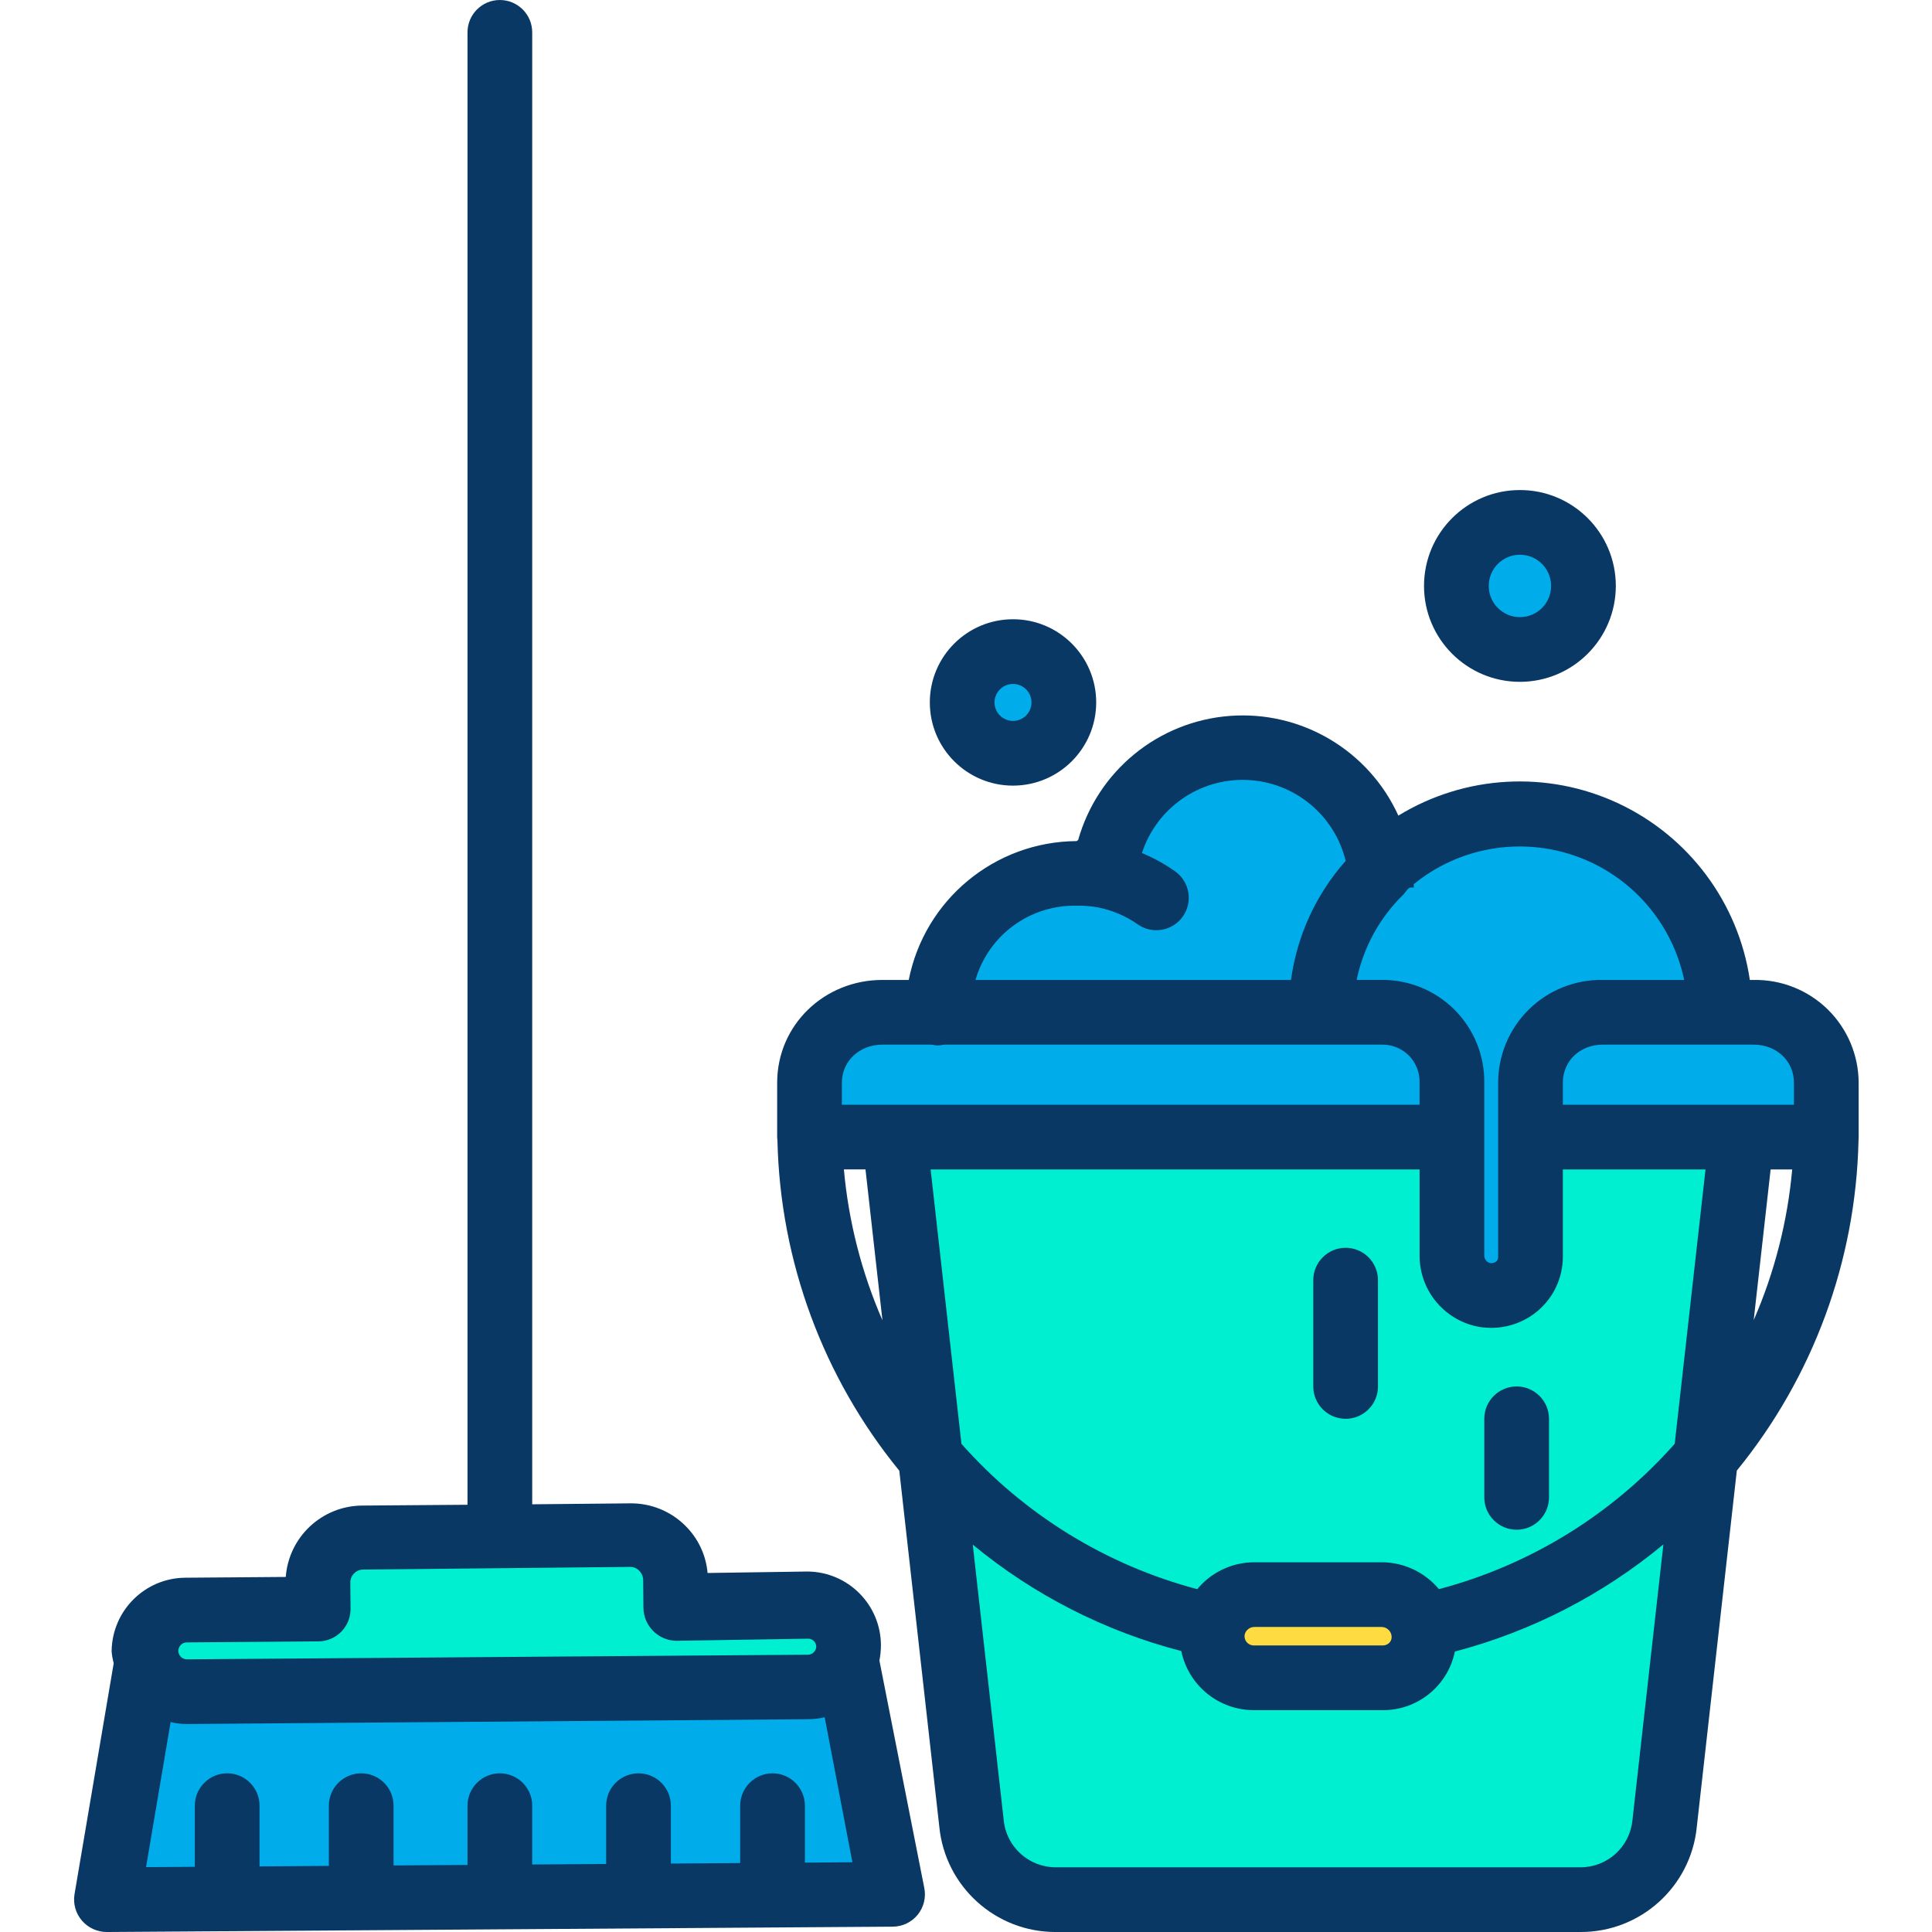 <svg height="418pt" viewBox="-16 0 418 418.03" width="418pt" xmlns="http://www.w3.org/2000/svg"><path d="m356.172 218.559h7.289c8.68.004 15.715 7.043 15.711 15.723v9.949c0 .609-.008 1.219-.02 1.828h-64.121v-11.777c.004-8.684 7.039-15.719 15.723-15.723zm0 0" fill="#00acea"/><path d="m360.844 246.059-7.793 69.32v.012c-15.723 18.562-37.164 31.383-60.957 36.449l-.293.082c-1.055-4.039-4.703-6.859-8.879-6.863h-27.5c-4.16.008-7.797 2.809-8.859 6.832-23.91-5.012-45.465-17.852-61.262-36.492v-.02l-7.789-69.32h121.02v25.723c-.062 4.172 2.934 7.762 7.051 8.449 2.371.344 4.777-.359 6.594-1.926 1.812-1.57 2.855-3.848 2.855-6.246v-26zm0 0" fill="#00efd1"/><path d="m282.684 188.23c12.355-12.133 30.758-15.719 46.762-9.113 16.008 6.605 26.523 22.129 26.727 39.441h-25.418c-8.684.004-15.719 7.039-15.723 15.723v37.777c0 2.398-1.043 4.676-2.855 6.246-1.816 1.566-4.223 2.27-6.594 1.926-4.117-.688-7.113-4.277-7.051-8.449v-37.5c.004-8.68-7.031-15.719-15.707-15.723h-13.07c.117-11.422 4.77-22.332 12.93-30.328zm0 0" fill="#00acea"/><path d="m353.051 315.391-8.887 79.16c-.938 9.371-8.824 16.508-18.242 16.508h-113.488c-9.418 0-17.305-7.137-18.242-16.508l-8.891-79.152c15.797 18.641 37.352 31.48 61.262 36.492-.203.762-.305 1.551-.301 2.34 0 5.059 4.102 9.16 9.16 9.16h27.5c2.434.004 4.766-.957 6.488-2.676 1.719-1.719 2.684-4.055 2.684-6.484 0-.781-.098-1.555-.293-2.309l.293-.082c23.793-5.066 45.234-17.887 60.957-36.449zm0 0" fill="#00efd1"/><path d="m326.602 126.781c0 7.594-6.156 13.75-13.75 13.75s-13.75-6.156-13.75-13.75 6.156-13.75 13.75-13.75 13.75 6.156 13.75 13.75zm0 0" fill="#00acea"/><path d="m186.891 218.559h95.934c8.676.004 15.711 7.043 15.707 15.723v11.777h-139.34c-.02-.609-.02-1.219-.02-1.828v-9.949c0-8.684 7.039-15.719 15.719-15.723zm0 0" fill="#00acea"/><path d="m246.562 351.891c1.062-4.023 4.699-6.824 8.859-6.832h27.5c5.062 0 9.164 4.105 9.164 9.168 0 5.059-4.102 9.164-9.164 9.164h-27.5c-5.059 0-9.16-4.102-9.16-9.16-.004-.789.098-1.578.301-2.34zm0 0" fill="#fedb41"/><path d="m222.992 189.371c1.215-15.383 13.902-27.336 29.328-27.629 15.426-.293 28.562 11.164 30.363 26.488-8.16 7.996-12.812 18.906-12.93 30.328h-82.863c.051-8.996 4.137-17.492 11.133-23.148 6.996-5.656 16.16-7.875 24.969-6.039zm0 0" fill="#00acea"/><path d="m214.172 151.988c0 6.078-4.926 11-11 11s-11-4.922-11-11c0-6.074 4.926-11 11-11s11 4.926 11 11zm0 0" fill="#00acea"/><path d="m167.094 359.09 10.02 50.801-170 1.168 8.75-50.938.188-.062c1.234 3.594 4.621 6.004 8.422 5.98l134.352-1.039c3.727-.027 7.035-2.391 8.27-5.91zm0 0" fill="#00acea"/><path d="m167.094 359.09c-1.234 3.52-4.543 5.883-8.27 5.91l-134.352 1.039c-3.801.023-7.188-2.387-8.422-5.98-.312-.895-.473-1.84-.477-2.789v-.07c0-4.852 3.914-8.797 8.77-8.828l28.488-.223-.051-5.637c-.039-5.344 4.258-9.707 9.602-9.75l58.02-.441c2.566-.023 5.039.977 6.867 2.777 1.828 1.801 2.867 4.254 2.883 6.824l.051 5.629 28.488-.223c4.879-.031 8.863 3.895 8.902 8.773.008 1.016-.16 2.027-.5 2.988zm0 0" fill="#00efd1"/><g fill="#083863"><path d="m221.172 151.988c0-9.938-8.059-18-18-18s-18 8.062-18 18c0 9.941 8.059 18 18 18 9.938-.012 17.988-8.062 18-18zm-22 0c0-2.207 1.793-4 4-4 2.211 0 4 1.793 4 4 0 2.211-1.789 4-4 4-2.207 0-4-1.789-4-4zm0 0"/><path d="m333.602 126.781c0-11.461-9.289-20.75-20.75-20.75-11.461 0-20.75 9.289-20.75 20.75 0 11.457 9.289 20.75 20.75 20.75 11.457-.016 20.738-9.297 20.75-20.75zm-27.5 0c0-3.73 3.023-6.75 6.75-6.75 3.73 0 6.75 3.02 6.75 6.75 0 3.727-3.02 6.75-6.75 6.75-3.727-.004-6.746-3.023-6.75-6.75zm0 0"/><path d="m362.602 212.031c-2.48-16.707-13.176-31.055-28.473-38.211-15.301-7.152-33.168-6.156-47.578 2.656-6.43-14.141-21.008-22.754-36.496-21.57-15.488 1.184-28.586 11.918-32.793 26.871-.121 0-.246.211-.371.211-17.688.137-32.848 12.688-36.281 30.043h-5.719c-12.523 0-22.75 9.723-22.75 22.25v11.777c.008.258.027.516.062.77.598 26.07 9.875 51.191 26.363 71.391l8.656 77.016c1.266 12.961 12.184 22.836 25.211 22.797h113.488c13 .055 23.91-9.781 25.199-22.715l8.664-77.125c16.473-20.188 25.738-45.297 26.328-71.348.027-.262.035-.523.031-.785v-11.777c-.016-5.973-2.426-11.688-6.688-15.871-4.262-4.18-10.023-6.477-15.996-6.379zm-14.207 0h-17.641c-5.965-.098-11.715 2.207-15.965 6.387-4.254 4.184-6.645 9.898-6.648 15.863v37.777c-.012.375-.191.719-.484.949-.371.25-.82.352-1.262.293-.699-.188-1.203-.797-1.254-1.52v-37.5c.066-5.934-2.266-11.641-6.469-15.832-4.203-4.188-9.918-6.504-15.848-6.418h-5.301c1.441-7.008 4.945-13.422 10.059-18.422.523-.516 1.066-1.578 1.621-1.578h.688s-.016-.523-.02-.715c9.832-8.008 23.129-10.309 35.078-6.078 11.953 4.23 20.84 14.383 23.445 26.793zm23.371 41c-1.008 11.246-3.82 22.262-8.332 32.613l3.664-32.613zm-25.422 59.367c-13.531 15.289-31.281 26.23-51.016 31.449-3.07-3.68-7.613-5.812-12.406-5.816h-27.5c-4.293-.004-8.406 1.707-11.43 4.754-.336.336-.652.699-.957 1.066-19.738-5.219-37.492-16.16-51.023-31.449l-6.668-59.371h105.797v18.75c.039 7.695 5.672 14.223 13.281 15.383.738.098 1.484.148 2.234.148 3.719.004 7.316-1.324 10.141-3.746 3.355-2.883 5.305-7.078 5.344-11.508v-19.027h30.871zm-61.25 41.832c.008.523-.227 1.02-.633 1.352-.434.344-.988.504-1.539.449h-27.5c-.551.039-1.098-.152-1.508-.527-.406-.375-.645-.898-.652-1.453 0-.156.02-.312.07-.465.098-.359.289-.688.559-.945.41-.402.961-.621 1.531-.609h27.5c.988.012 1.844.676 2.102 1.629.047.188.07.379.07.57zm-113.84-101.199 3.668 32.648c-4.516-10.367-7.332-21.391-8.344-32.648zm45.637-57.055c1.574-.039 3.148.082 4.695.367 3.074.609 5.988 1.852 8.555 3.652 3.172 2.23 7.551 1.469 9.781-1.703 2.23-3.168 1.469-7.547-1.703-9.777-2.23-1.574-4.629-2.898-7.152-3.945 3.176-9.75 12.438-16.207 22.684-15.809 10.246.395 18.984 7.543 21.398 17.512-6.41 7.219-10.527 16.188-11.828 25.758h-68.27c2.805-9.68 11.766-16.266 21.84-16.055zm-50.75 38.305c0-4.809 3.945-8.25 8.75-8.25h10.441c.5 0 1.023.18 1.559.18.539 0 1.059-.18 1.562-.18h94.371c2.219-.09 4.375.75 5.953 2.312 1.578 1.566 2.434 3.715 2.363 5.938v4.75h-125zm171.059 159.555c-.566 5.801-5.449 10.215-11.277 10.195h-113.488c-5.855.012-10.75-4.449-11.285-10.277l-6.688-59.539c13.176 10.883 28.578 18.742 45.121 23.027 1.551 7.5 8.184 12.855 15.84 12.789h27.5c7.652.152 14.32-5.184 15.852-12.68 16.551-4.348 31.949-12.258 45.121-23.184zm34.941-159.555v4.75h-50v-4.75c0-4.809 3.801-8.25 8.613-8.25h32.707c4.805 0 8.68 3.441 8.68 8.25zm0 0"/><path d="m275.141 269.988c-3.863 0-7 3.137-7 7v23c0 3.867 3.137 7 7 7 3.867 0 7-3.133 7-7v-23c0-3.863-3.133-7-7-7zm0 0"/><path d="m312.141 299.988c-3.863 0-7 3.137-7 7v17c0 3.867 3.137 7 7 7 3.867 0 7-3.133 7-7v-17c0-3.863-3.133-7-7-7zm0 0"/><path d="m7.113 418.031h.047l170-1.156c2.086-.012 4.055-.953 5.375-2.566 1.32-1.613 1.848-3.73 1.445-5.777l-9.715-49.238c.223-1.121.332-2.258.328-3.398-.074-8.73-7.129-15.785-15.859-15.863h-.098l-21.551.316c-.344-3.922-2.09-7.586-4.918-10.324-3.156-3.094-7.418-4.801-11.836-4.742l-21.191.203v-318.484c0-3.867-3.133-7-7-7s-7 3.133-7 7v318.586l-22.828.176c-8.676.078-15.848 6.789-16.496 15.441l-21.754.168c-8.723.074-15.793 7.105-15.922 15.828v.148c.078.855.227 1.703.445 2.535l-8.48 49.992c-.332 2.047.262 4.133 1.617 5.699 1.352 1.566 3.32 2.461 5.391 2.457zm151.027-15.012v-12.32c0-3.863-3.133-7-7-7-3.863 0-7 3.137-7 7v12.414l-15 .109v-12.523c0-3.863-3.133-7-7-7-3.863 0-7 3.137-7 7v12.617l-16 .109v-12.727c0-3.863-3.133-7-7-7-3.863 0-7 3.137-7 7v12.824l-16 .105v-12.93c0-3.863-3.133-7-7-7-3.863 0-7 3.137-7 7v13.031l-15 .109v-13.141c0-3.863-3.133-7-7-7-3.863 0-7 3.137-7 7v13.23l-10.555.07 5.312-31.387c1.16.277 2.352.418 3.543.418h.082l134.352-1.035c1.195-.012 2.387-.156 3.547-.434l6 31.383zm-133.746-47.648 28.492-.223c1.859-.012 3.633-.766 4.938-2.09 1.301-1.324 2.023-3.113 2.008-4.973l-.051-5.629c-.02-1.504 1.148-2.762 2.652-2.844l58.035-.582h.027c.715.035 1.387.359 1.859.898.508.531.793 1.238.801 1.977l.047 5.906c.016 3.895 3.105 7.082 7 7.211h.055l28.48-.457c.477-.031.945.133 1.297.457.348.324.551.777.559 1.258.004.191-.035.383-.109.562-.262.719-.949 1.195-1.715 1.188l-134.332 1h-.012c-.781 0-1.48-.492-1.746-1.23-.012-.031-.023-.062-.035-.098-.051-.164-.074-.332-.07-.5.004-1.008.816-1.824 1.82-1.832zm0 0"/></g></svg>